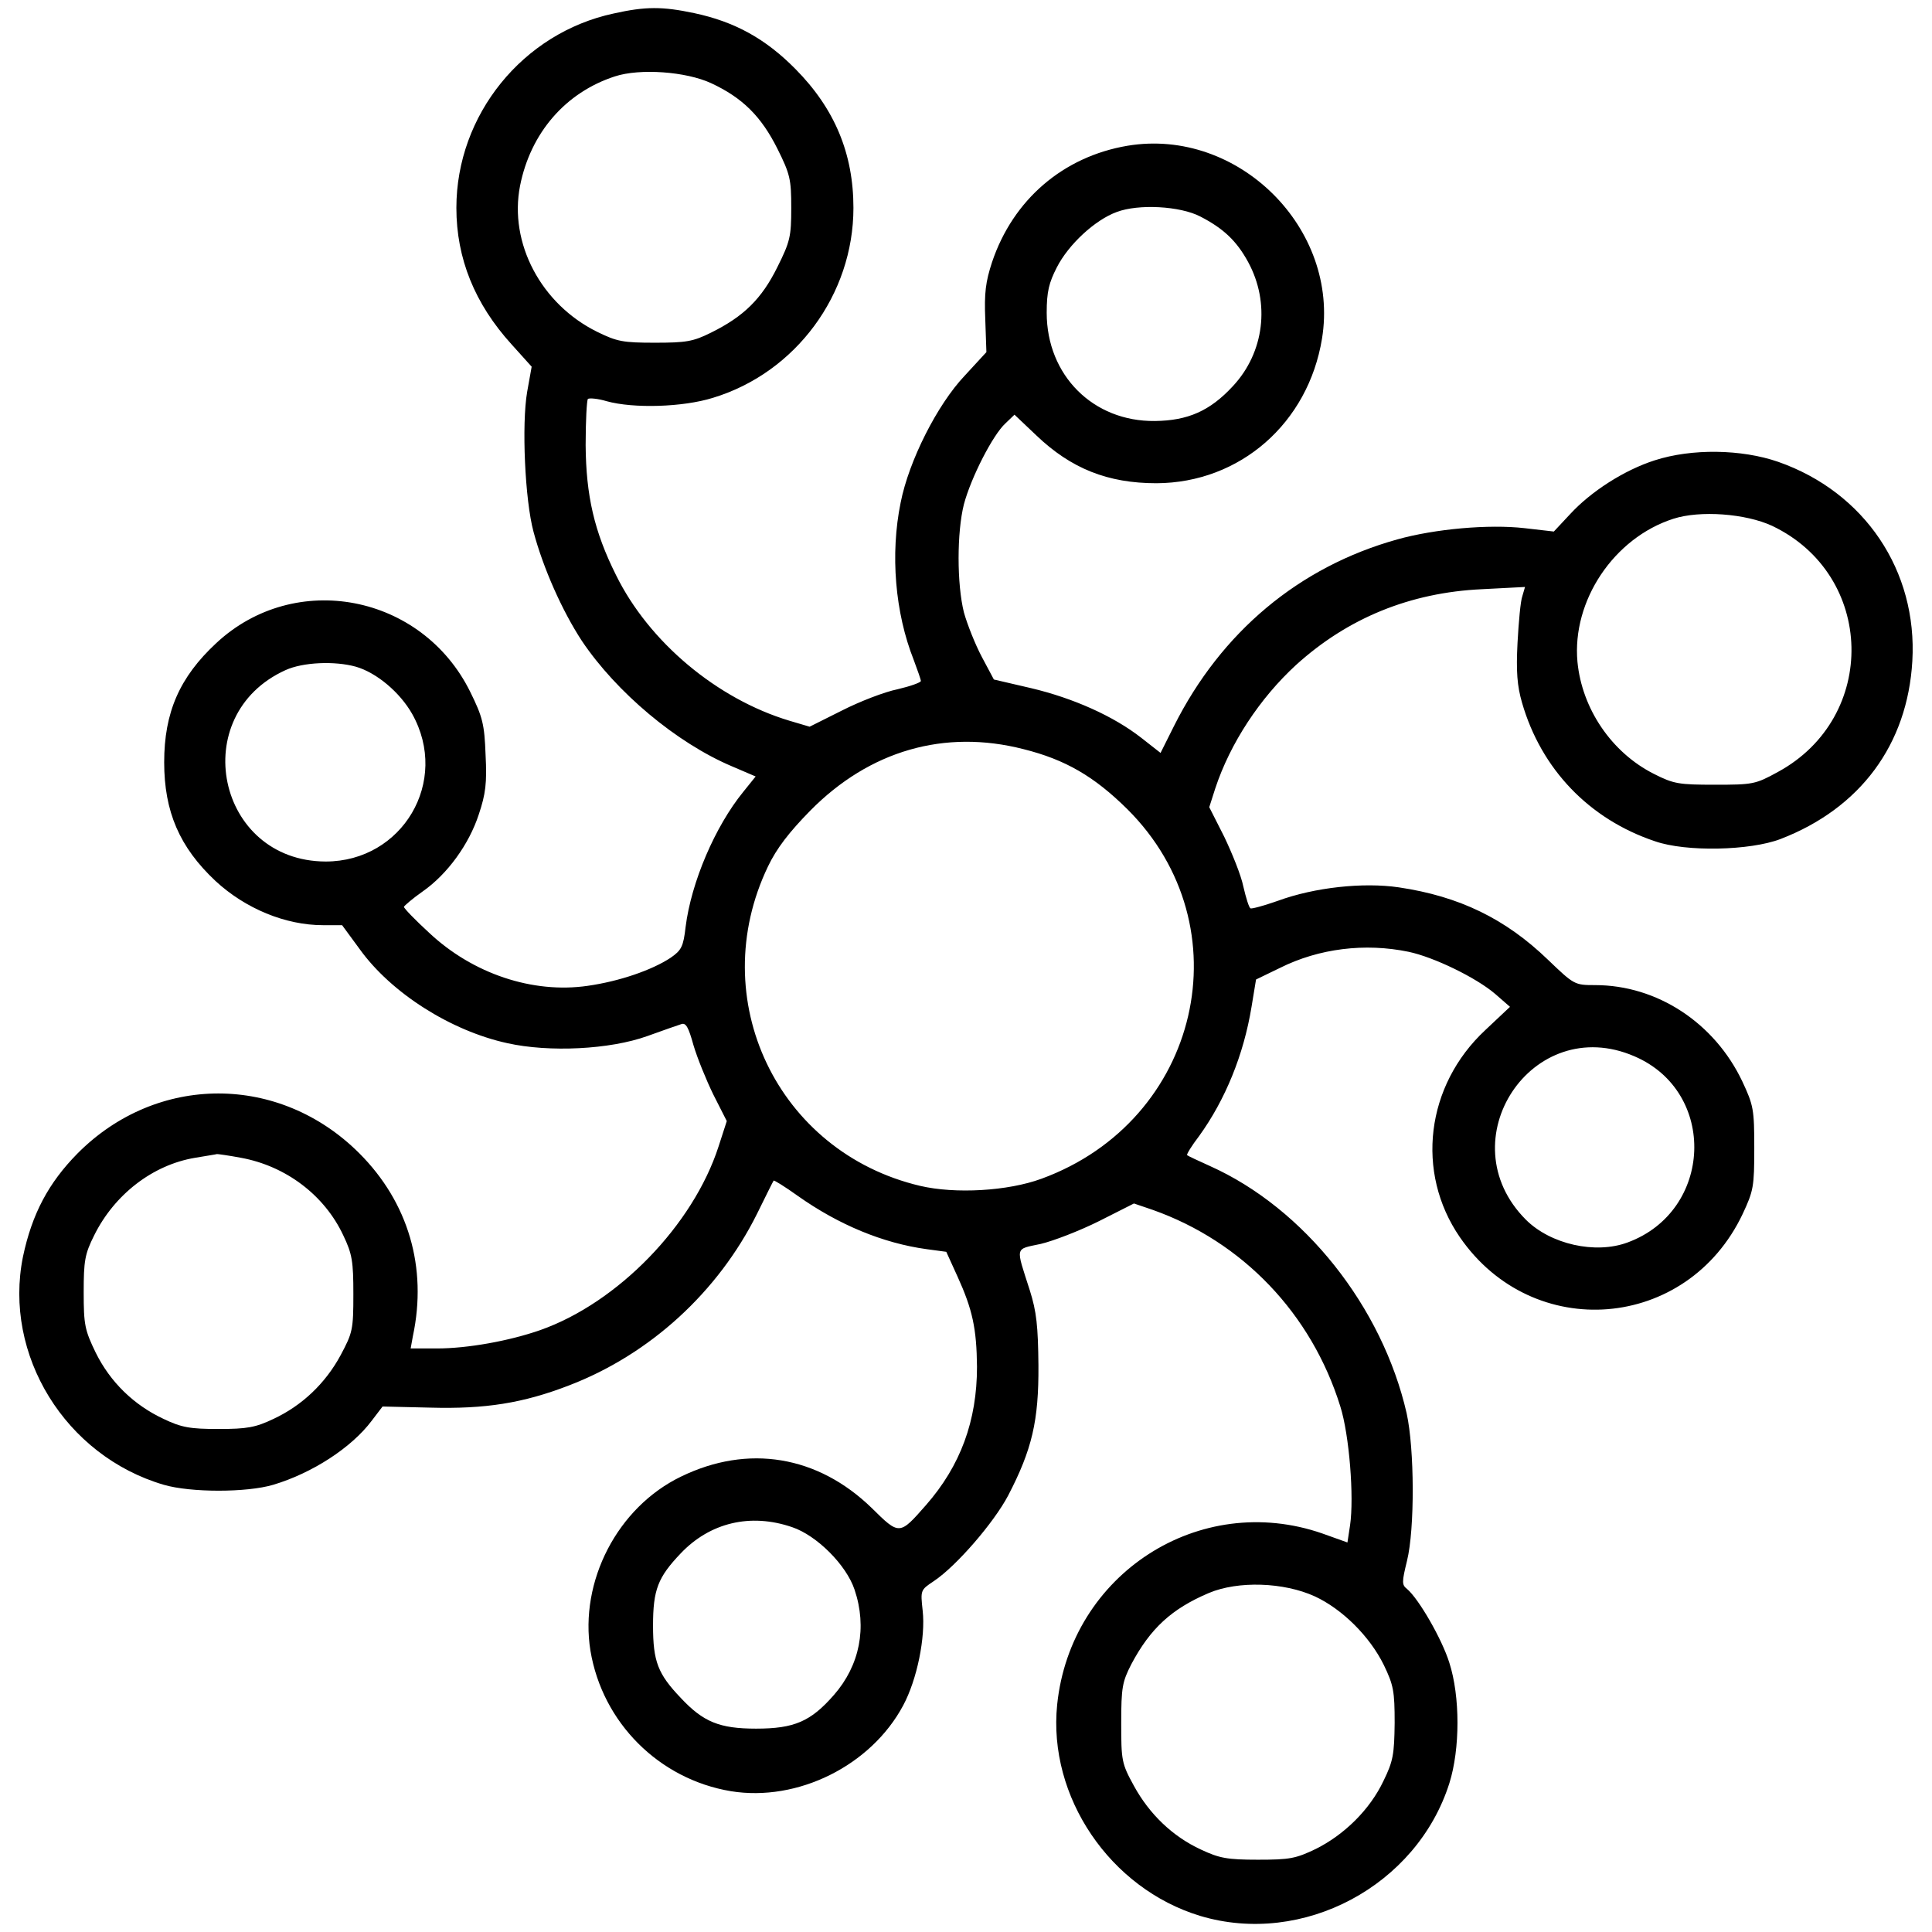 <?xml version="1.0" encoding="utf-8"?>
<!-- Svg Vector Icons : http://www.onlinewebfonts.com/icon -->
<!DOCTYPE svg PUBLIC "-//W3C//DTD SVG 1.1//EN" "http://www.w3.org/Graphics/SVG/1.1/DTD/svg11.dtd">
<svg version="1.1" xmlns="http://www.w3.org/2000/svg" xmlns:xlink="http://www.w3.org/1999/xlink" x="0px" y="0px" viewBox="0 0 1000 1000" enable-background="new 0 0 1000 1000" xml:space="preserve">
<g><g transform="translate(0,512) scale(0.1,-0.1)"><path d="M3176.5,5050.2c-471.1-100.8-814.3-525.4-814.3-1006.2c0-261.7,95-496.3,285-705.7l104.7-116.3l-23.3-129.9c-29.1-168.7-11.6-560.3,33-725.1c50.4-188.1,147.3-407.1,250.1-564.2c178.4-265.6,488.6-527.3,777.4-649.5l122.1-52.3l-64-79.5c-145.4-178.4-269.5-467.2-298.6-699.9c-11.6-100.8-21.3-120.2-77.5-159c-96.9-64-265.6-122.1-430.4-145.4c-283.1-40.7-593.3,62.1-820.1,275.3c-71.7,65.9-129.9,126-129.9,133.8c1.9,5.8,44.6,42.7,96.9,79.5c128,89.2,240.4,244.3,290.8,399.4c34.9,104.7,42.7,160.9,34.9,308.3c-5.8,159-15.5,195.8-79.5,325.7c-250.1,506-907.3,632-1314.5,252c-190-176.4-269.5-358.7-269.5-616.5c0-255.9,79.5-440.1,265.6-614.6c155.1-143.5,362.5-228.8,556.4-228.8h98.9l91.1-124.1c162.9-226.8,471.1-422.6,763.9-486.6c217.1-48.5,531.2-33,725.1,36.8c79.5,29.1,159,56.2,176.4,62c23.3,7.8,36.8-17.4,62-108.6c19.4-65.9,65.9-180.3,102.8-255.9l69.8-137.6l-42.7-131.9c-131.8-407.1-521.5-808.4-922.8-950c-160.9-56.2-376.1-95-535.1-95h-135.7l11.6,64c75.6,354.8-23.3,692.1-277.2,946.1c-413,412.9-1046.9,412.9-1457.9,0c-151.2-153.2-236.5-314.1-283.1-535.1c-102.7-508,219.1-1031.4,729-1180.7c139.6-40.7,428.5-40.7,566.1,0c201.6,60.1,405.2,191.9,509.9,331.5l56.2,73.7l248.2-5.8c283.1-7.8,478.9,23.2,715.4,114.4c420.7,160.9,773.6,484.7,975.2,889.9c44.6,91.1,83.4,168.7,85.3,170.6c1.9,3.9,58.2-31,126-79.5c211.3-149.3,440.1-244.3,666.9-275.3l100.8-13.6l58.2-128c77.6-170.6,98.9-269.5,100.8-467.2c0-279.2-85.3-511.8-263.7-715.4c-137.7-157.1-137.7-157.1-281.1-15.5c-279.2,271.4-639.8,331.5-986.8,162.8c-329.6-159-527.3-542.9-469.2-901.5c62-372.2,354.8-665,727-727c345.1-56.2,725.1,131.8,891.8,444c71.7,133.8,116.3,352.9,100.8,490.5c-11.6,106.6-11.6,106.6,58.2,153.2c116.3,77.5,310.2,302.4,383.9,442c124.1,238.5,159,387.7,157.1,674.7c-2,203.6-9.7,277.2-44.6,387.8c-73.7,230.7-79.5,211.3,56.2,240.4c65.9,15.5,201.6,67.9,302.5,118.3l180.3,91.1l96.9-33c465.3-164.8,822-537,971.3-1017.8c46.5-147.4,71.7-469.2,50.4-614.6l-13.6-89.2l-129.9,46.5c-635.9,221-1302.8-209.4-1372.6-886c-48.5-476.9,273.4-951.9,740.6-1093.5c531.2-159,1120.6,155.1,1289.3,686.3c56.2,178.3,56.2,449.8,0,624.3c-38.8,124.1-159,331.5-219.1,381.9c-27.1,21.3-27.1,34.9,0,145.4c40.7,164.8,38.8,579.7-1.9,763.9c-126,550.6-529.3,1060.5-1017.9,1279.6c-60.1,27.1-114.4,52.3-118.3,56.2c-3.9,3.9,23.3,48.5,62,98.9c135.7,188,230.7,420.7,271.4,668.9l23.3,141.5l124.1,60.1c201.6,100.8,440.1,129.9,665,83.4c129.9-27.1,350.9-133.8,449.8-219.1l75.6-65.9L7688-211.6c-308.3-286.9-362.5-736.7-131.8-1072.1c378.1-548.7,1176.8-484.7,1463.8,120.2c56.2,120.2,60.1,141.5,60.1,341.2s-3.9,221-62,345.1C8874.5-174.7,8577.9,21.1,8256,21.1c-106.6,0-108.6,1.9-244.3,131.8c-219.1,211.3-457.6,327.7-771.6,374.2c-184.2,27.1-436.2,0-626.2-69.8c-71.7-25.2-135.7-42.7-141.5-38.8c-7.8,3.9-23.3,54.3-36.8,112.4c-11.6,58.2-58.2,172.6-98.9,257.9L6259.1,942l31,96.9c77.6,234.6,230.7,467.2,418.8,639.8c267.5,242.3,589.4,374.2,961.6,391.6l223,11.6l-13.6-46.5c-9.7-25.2-19.4-135.7-25.2-242.3c-7.7-149.3-1.9-223,23.3-310.2c98.9-343.1,347-603,688.3-717.3c160.9-56.2,492.5-48.5,649.5,11.6c412.9,159,657.2,488.6,682.4,920.9c27.1,467.2-246.2,874.4-694.1,1031.4c-190,65.9-447.9,69.8-639.8,7.7c-157.1-50.4-329.6-160.9-438.2-279.2l-83.4-89.2l-151.2,17.4c-186.1,21.3-465.3-3.9-659.2-58.2c-507.9-141.5-911.2-478.9-1155.5-965.5l-69.8-139.6l-98.9,77.5c-143.5,112.4-350.9,205.5-571.9,257.9l-191.9,44.6l-62,116.3c-34.9,65.9-75.6,168.7-93,230.7c-36.8,147.3-36.8,414.9,0,560.3c36.8,137.7,149.3,358.7,215.2,418.8l46.5,44.6l112.4-106.6c180.3-172.5,370.3-248.2,622.4-248.2c432.3,1.9,785.2,310.2,856.9,748.4c93.1,570-434.3,1093.5-1006.2,998.5c-333.5-56.2-593.2-279.2-701.8-603c-33-100.8-40.7-159-34.9-296.6l5.8-168.7l-112.4-122.1c-141.5-149.3-288.9-440.1-331.5-657.2c-54.3-265.6-29.1-570,67.9-814.3c19.4-52.3,36.8-100.8,36.8-108.6c0-7.8-54.3-27.2-120.2-42.7c-67.9-13.6-197.7-64-288.9-110.5l-166.7-83.4l-104.7,31c-374.2,112.4-727,407.1-897.6,754.2c-112.5,224.9-155.1,411-157,672.7c0,124.1,5.8,230.7,11.6,238.5c7.8,5.8,52.3,1.9,96.9-11.6c139.6-38.8,395.5-31,550.6,17.5c428.5,129.9,727,535.1,727,982.9c0,281.1-96.9,513.8-300.5,719.3c-155.1,157-314.1,244.3-523.5,288.9C3428.5,5087,3341.3,5087,3176.5,5050.2z M3680.6,4689.6c162.9-75.6,259.8-172.5,343.2-339.3c65.9-131.8,71.7-159,71.7-306.3s-5.8-174.5-71.7-306.3c-81.4-164.8-174.5-255.9-343.2-339.3c-93.1-46.5-129.9-52.3-290.8-52.3c-164.8,0-195.8,5.8-298.6,56.2c-290.8,143.5-457.5,459.5-399.4,756.1c54.3,273.4,234.6,482.7,490.5,566.1C3312.2,4767.1,3550.7,4749.7,3680.6,4689.6z M6212.6,3999.4c120.2-62,188.1-126,248.2-236.5c114.4-211.3,83.4-467.2-79.5-641.7c-118.3-128-232.7-178.4-403.3-180.3c-319.9-3.9-560.3,236.5-560.3,560.3c0,108.6,11.6,155.1,52.3,234.6c60.1,118.3,197.8,246.2,310.2,286.9C5892.7,4065.3,6107.9,4053.7,6212.6,3999.4z M9173,2398c533.2-254,550.6-990.7,29.1-1273.8c-116.3-64-129.9-65.9-325.7-65.9c-186.1,0-213.3,3.9-316,56.2c-219.1,110.5-372.2,337.3-395.5,579.7c-29.1,316,188.1,641.7,496.3,740.6C8798.9,2479.4,9035.4,2462,9173,2398z M1842.6,1669c106.6-31,226.8-131.8,290.8-244.3c195.8-349-50.4-763.9-447.9-763.9c-564.2,1.9-721.2,758.1-207.5,990.7C1567.3,1692.3,1732.1,1700,1842.6,1669z M5297.5,1242.5c217.1-54.3,366.4-141.5,537-310.2c610.7-606.8,378-1613-444-1913.5c-174.5-64-445.9-79.5-628.1-36.8C4023.7-843.6,3645.7-50.6,3975.3,635.7c44.6,93.1,108.6,176.4,219.1,288.9C4500.7,1234.7,4888.4,1347.2,5297.5,1242.5z M8459.6-347.3c430.4-184.2,407.1-800.7-34.9-963.6c-166.7-62.1-399.4-9.7-527.3,118.3C7490.2-783.5,7930.3-118.5,8459.6-347.3z M1247.4-872.7c232.7-42.6,432.3-193.9,529.3-401.3c46.5-96.9,52.3-135.7,52.3-304.4c0-184.2-3.9-199.7-65.9-316c-79.5-147.4-201.6-261.7-347-329.6c-93.1-44.6-137.7-52.4-285-52.4s-191.9,7.7-285,52.4c-153.2,71.7-275.3,190-350.9,343.1c-56.2,116.3-62,143.5-62,312.1c0,162.8,5.8,197.8,54.3,294.7c104.7,211.3,302.4,364.5,521.5,401.3c56.2,9.7,108.6,17.5,114.4,19.4C1129.2-853.3,1185.4-861,1247.4-872.7z M4099.4-2784.3c128-42.7,281.1-195.8,323.8-323.8c65.9-195.8,27.1-391.6-106.6-544.8c-120.2-137.6-205.5-174.5-403.3-174.5c-190,0-273.4,34.9-389.7,159c-118.3,124.1-143.5,188.1-143.5,374.2s25.2,250.1,143.5,374.2C3674.8-2761,3884.1-2710.6,4099.4-2784.3z M6805.8-3142.9c141.5-65.9,283-205.5,356.7-354.8c50.4-104.7,56.2-135.7,56.2-300.5c-1.9-162.9-7.8-197.8-58.2-300.5c-69.8-147.3-201.6-277.2-349-350.9c-104.7-50.4-135.7-56.2-300.5-56.2c-159,0-199.7,7.8-294.7,52.4c-147.3,67.9-267.5,184.2-347,329.6c-64,116.3-65.9,131.8-65.9,325.7c0,184.2,5.8,213.3,52.4,304.4c98.9,186.1,209.4,286.9,401.3,368.4C6408.4-3061.5,6644.9-3069.3,6805.8-3142.9z"/></g></g>
</svg>